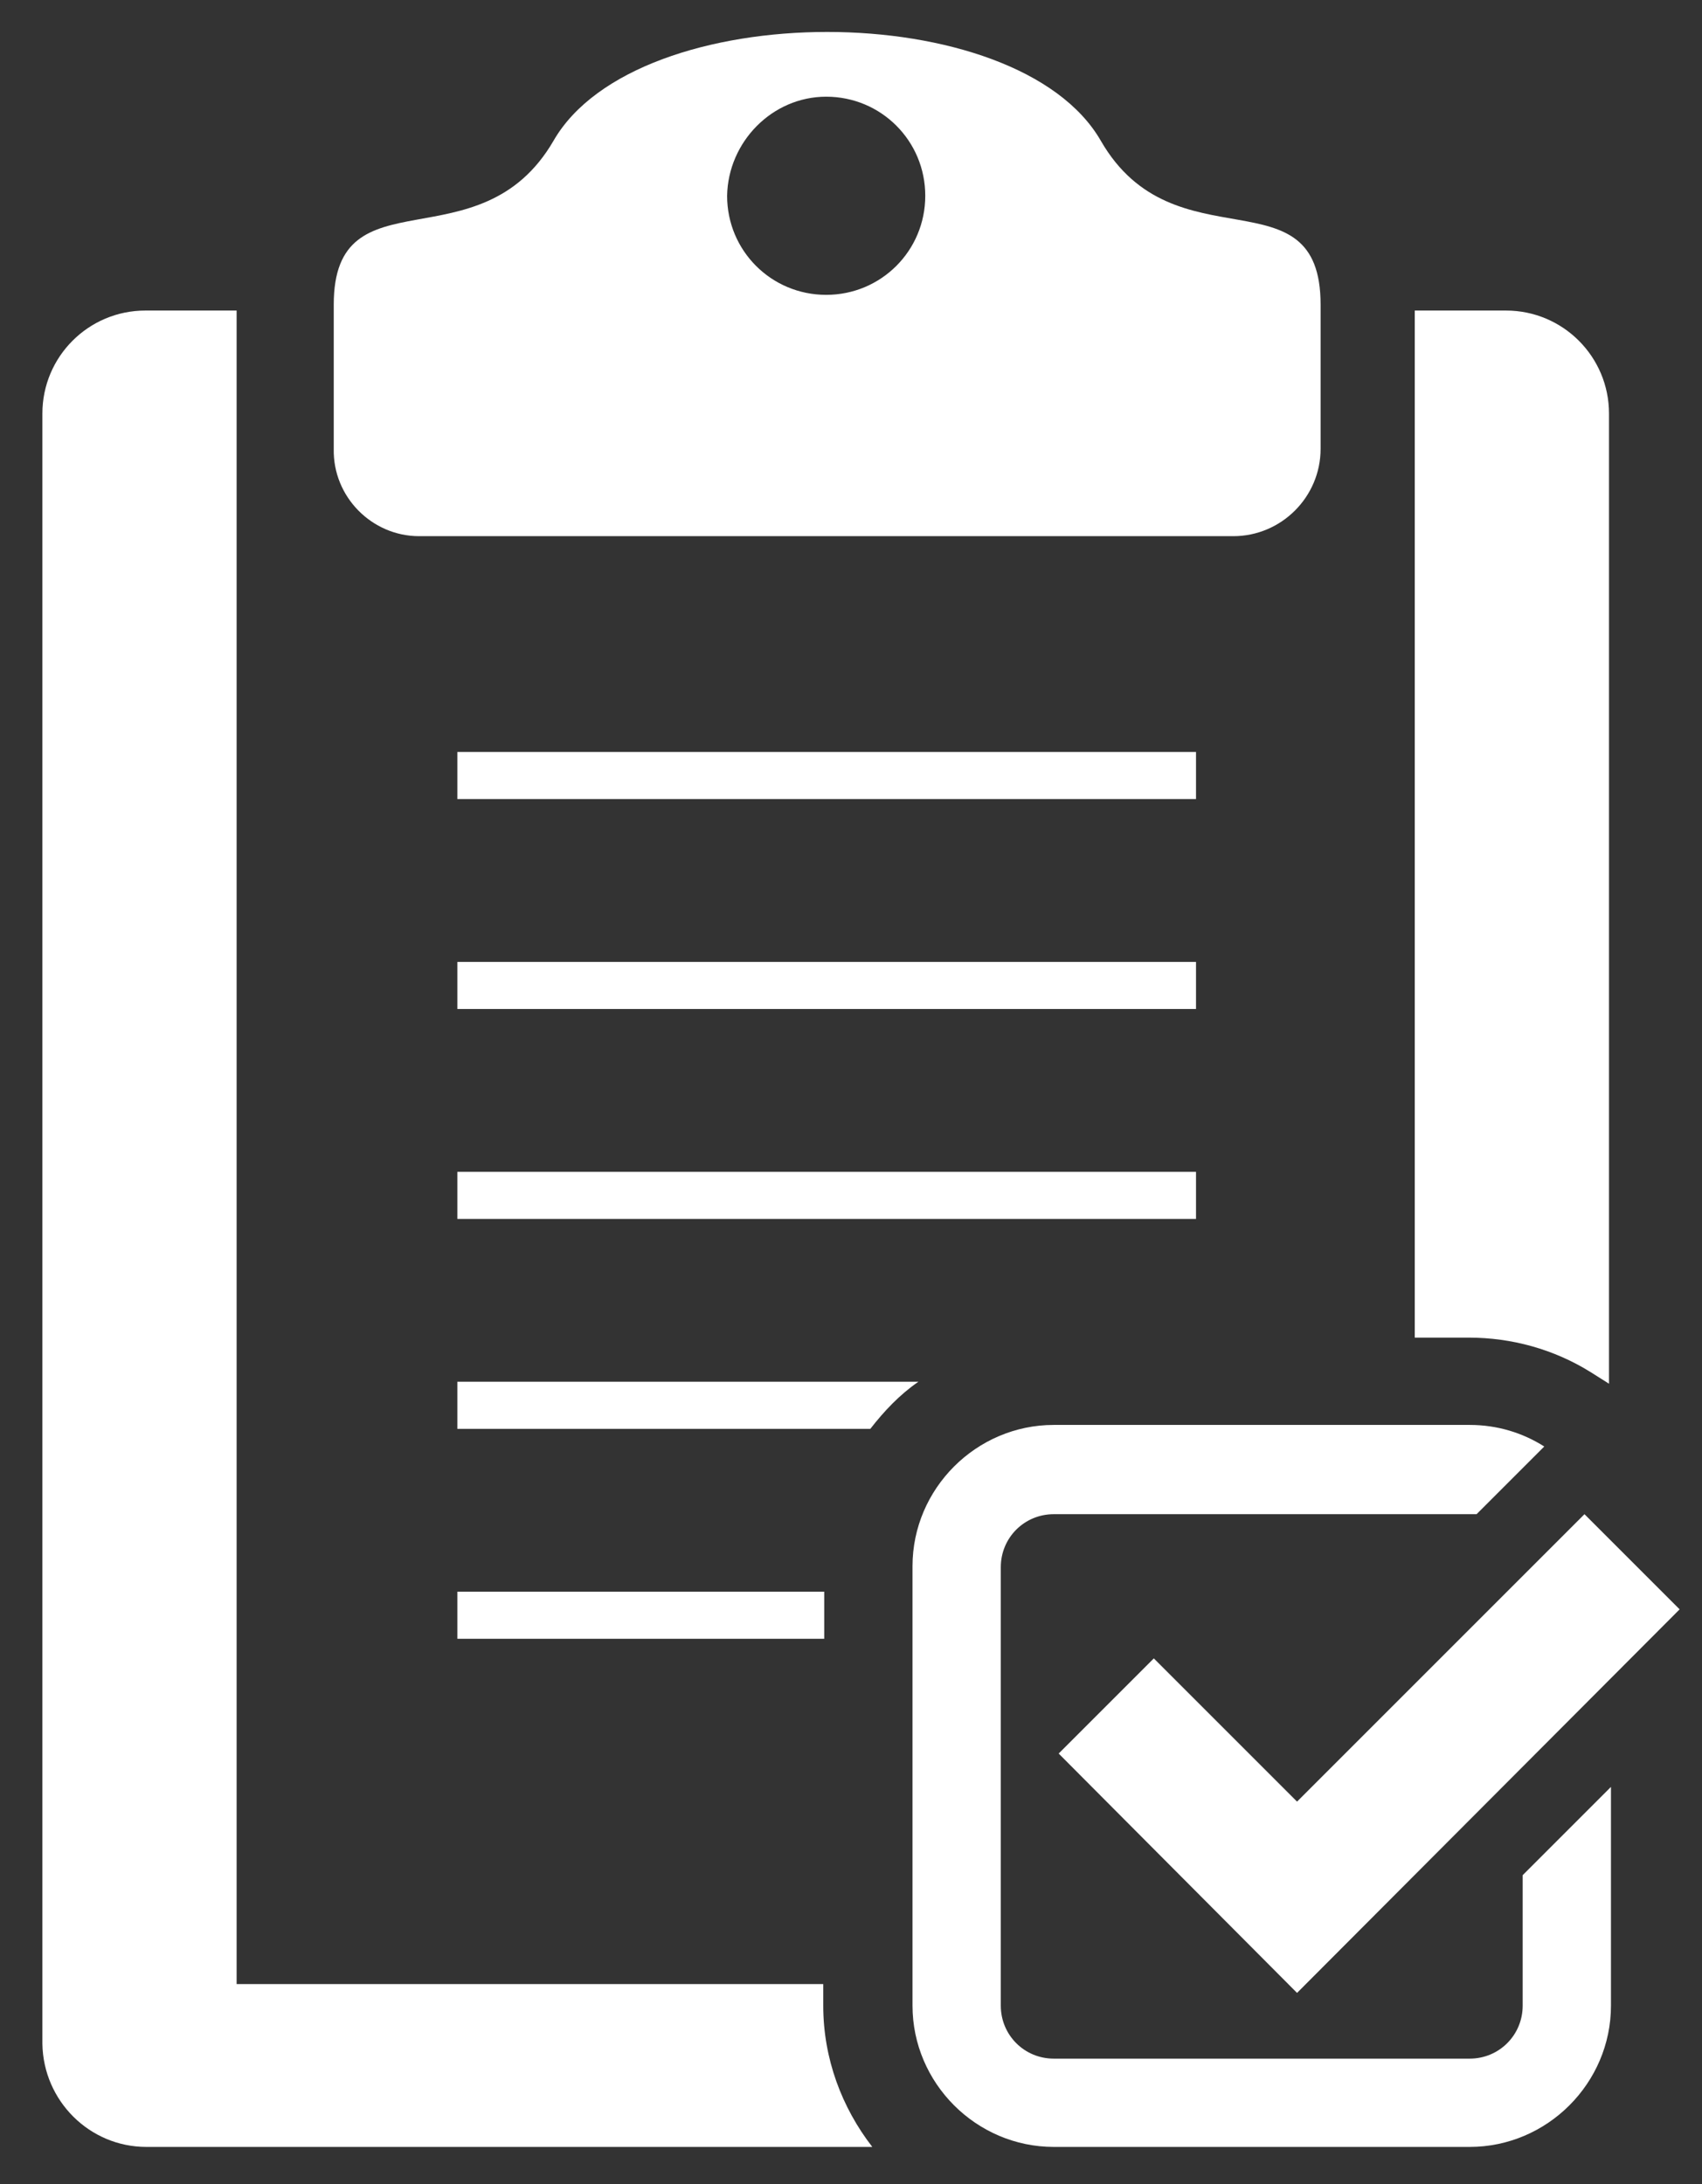 <?xml version="1.0" encoding="utf-8"?>
<svg viewBox="0 0 296.341 380.273" width="296.341" height="380.273" style="enable-background:new 0 0 380 380;" xmlns="http://www.w3.org/2000/svg">
  <rect x="0" y="0" width="296.341" height="380.273" fill="#333333" stroke="none"/>
  <defs>
    <style type="text/css">
	.st0{display:none;fill:#231F20;stroke:#FFFFFF;stroke-miterlimit:10;}
	.st1{display:none;fill:#26A514;stroke:#FFFFFF;stroke-miterlimit:10;}
	.st2{display:none;fill:#DD1919;stroke:#FFFFFF;stroke-miterlimit:10;}
	.st3{display:none;fill:#D8D6D6;stroke:#FFFFFF;stroke-miterlimit:10;}
	.st4{display:none;}
	.st5{display:inline;}
	.st6{fill:#FFFFFF;}
	.st7{display:inline;fill:#231F20;stroke:#FFFFFF;stroke-miterlimit:10;}
	.st8{fill:#26A514;stroke:#FFFFFF;stroke-miterlimit:10;}
	.st9{fill:#DD1919;stroke:#FFFFFF;stroke-miterlimit:10;}
	.st10{fill:#D8D6D6;stroke:#FFFFFF;stroke-miterlimit:10;}
	.st11{fill:#9E9E9E;stroke:#FFFFFF;stroke-miterlimit:10;}
	.st12{display:inline;fill:#28B21D;stroke:#FFFFFF;stroke-miterlimit:10;}
	.st13{display:inline;fill:#28B21D;}
	.st14{display:inline;fill:none;stroke:#28B21D;stroke-width:11;stroke-miterlimit:10;}
	.st15{display:inline;fill:#FCFCFC;stroke:#28B21D;stroke-width:8;stroke-miterlimit:10;}
	.st16{fill:#E21313;}
</style>
  </defs>
  <g id="Layer_2_copy">
    <circle class="st0" cx="190" cy="185.4" r="172.5"/>
    <circle class="st1" cx="190" cy="185.4" r="172.5"/>
    <circle class="st2" cx="190" cy="185.4" r="172.5"/>
    <circle class="st3" cx="190" cy="185.4" r="172.5"/>
    <g class="st4">
      <g class="st5">
        <path class="st6" d="M126.4,265.3c-14.4,0-26.1-11.7-26.1-26.1s11.7-26.1,26.1-26.1s26.1,11.7,26.1,26.1 C152.5,253.6,140.8,265.3,126.4,265.3z M126.4,219.8c-10.7,0-19.3,8.7-19.3,19.3c0,10.7,8.7,19.3,19.3,19.3 c10.7,0,19.3-8.7,19.3-19.3C145.7,228.4,137,219.8,126.4,219.8z"/>
      </g>
      <g class="st5">
        <path class="st6" d="M281,265.3c-14.4,0-26.1-11.7-26.1-26.1s11.7-26.1,26.1-26.1s26.1,11.7,26.1,26.1 C307.1,253.6,295.4,265.3,281,265.3z M281,219.8c-10.7,0-19.3,8.7-19.3,19.3c0,10.7,8.7,19.3,19.3,19.3s19.3-8.7,19.3-19.3 C300.3,228.4,291.6,219.8,281,219.8z"/>
      </g>
      <g class="st5">
        <ellipse class="st6" cx="281" cy="239.2" rx="9.1" ry="9.1"/>
      </g>
      <g class="st5">
        <ellipse class="st6" cx="126.4" cy="239.2" rx="9.1" ry="9.1"/>
      </g>
      <g class="st5">
        <path class="st6" d="M317.3,237.9c-1.9,0-3.4-1.5-3.4-3.4s1.5-3.4,3.4-3.4c3.1,0,5.7-2.5,5.7-5.7v-46c0-1.8-0.6-3.6-1.8-5 l-34.9-42.7c-1.5-1.9-3.8-2.9-6.2-2.9h-36.7v102.3h1.1c1.9,0,3.4,1.5,3.4,3.4s-1.5,3.4-3.4,3.4h-4.4c-1.9,0-3.4-1.5-3.4-3.4 V125.4c0-1.9,1.5-3.4,3.4-3.4h40c4.4,0,8.6,2,11.4,5.4l34.9,42.7c2.1,2.6,3.3,6,3.3,9.4v46C329.9,232.4,324.2,237.9,317.3,237.9z "/>
      </g>
      <g class="st5">
        <path class="st6" d="M306.7,183.4h-48.4c-1.9,0-3.4-1.5-3.4-3.4v-36.4c0-1.9,1.5-3.4,3.4-3.4h18.6c1,0,2,0.5,2.6,1.2l29.8,36.4 c0.8,1,1,2.4,0.4,3.6C309.2,182.7,308,183.4,306.7,183.4z M261.7,176.6h37.8l-24.2-29.6h-13.6L261.7,176.6L261.7,176.6z"/>
      </g>
      <g class="st5">
        <path class="st6" d="M326.4,219.8h-18.2c-1.9,0-3.4-1.5-3.4-3.4v-18.2c0-1.9,1.5-3.4,3.4-3.4h18.2c1.9,0,3.4,1.5,3.4,3.4 s-1.5,3.4-3.4,3.4h-14.8v11.4h14.8c1.9,0,3.4,1.5,3.4,3.4C329.9,218.2,328.3,219.8,326.4,219.8z"/>
      </g>
      <g class="st5">
        <path class="st6" d="M240.1,237.9h-72.8c-1.9,0-3.4-1.5-3.4-3.4s1.5-3.4,3.4-3.4h72.8c1.9,0,3.4,1.5,3.4,3.4 S241.9,237.9,240.1,237.9z"/>
      </g>
      <g class="st5">
        <path class="st6" d="M85.5,237.9h-9.1c-1.9,0-3.4-1.5-3.4-3.4v-54.6c0-1.9,1.5-3.4,3.4-3.4s3.4,1.5,3.4,3.4v51.2h5.7 c1.9,0,3.4,1.5,3.4,3.4S87.3,237.9,85.5,237.9z"/>
      </g>
      <g class="st5">
        <path class="st6" d="M240.1,128.9c-1.9,0-3.4-1.5-3.4-3.4v-14.8H79.8v10.2c0,1.9-1.5,3.4-3.4,3.4s-3.4-1.5-3.4-3.4v-13.6 c0-1.9,1.5-3.4,3.4-3.4h163.7c1.9,0,3.4,1.5,3.4,3.4v18.2C243.5,127.4,241.9,128.9,240.1,128.9z"/>
      </g>
      <g class="st5">
        <path class="st6" d="M158.2,206.2c-0.9,0-1.7-0.3-2.4-1L124,173.4c-1.3-1.3-1.3-3.5,0-4.8l13.6-13.6c1.3-1.3,3.5-1.3,4.8,0 l15.8,15.8l34-34c1.3-1.3,3.5-1.3,4.8,0l13.6,13.6c1.3,1.3,1.3,3.5,0,4.8l-50,50C160,205.9,159.1,206.2,158.2,206.2z M131.2,170.9l27,27l45.2-45.2l-8.8-8.8l-34,34c-1.3,1.3-3.5,1.3-4.8,0L140,162.1L131.2,170.9z"/>
      </g>
      <g class="st5">
        <path class="st6" d="M108.2,165.2H53.6c-1.9,0-3.4-1.5-3.4-3.4s1.5-3.4,3.4-3.4h54.6c1.9,0,3.4,1.5,3.4,3.4 S110.1,165.2,108.2,165.2z"/>
      </g>
      <g class="st5">
        <path class="st6" d="M121.8,142.4H67.3c-1.9,0-3.4-1.5-3.4-3.4s1.5-3.4,3.4-3.4h54.6c1.9,0,3.4,1.5,3.4,3.4 C125.2,140.9,123.7,142.4,121.8,142.4z"/>
      </g>
    </g>
    <g class="st4">
      <g class="st5">
        <path class="st6" d="M114.8,272.4c-15.7,0-28.5-12.8-28.5-28.5c0-15.7,12.8-28.5,28.5-28.5s28.5,12.8,28.5,28.5 C143.3,259.7,130.5,272.4,114.8,272.4z M114.8,222.9c-11.6,0-21,9.4-21,21c0,11.6,9.4,21,21,21s21-9.4,21-21 C135.8,232.4,126.4,222.9,114.8,222.9z"/>
      </g>
      <g class="st5">
        <path class="st6" d="M283.1,272.4c-15.7,0-28.5-12.8-28.5-28.5c0-15.7,12.8-28.5,28.5-28.5s28.5,12.8,28.5,28.5 C311.5,259.7,298.8,272.4,283.1,272.4z M283.1,222.9c-11.6,0-21,9.4-21,21c0,11.6,9.4,21,21,21s21-9.4,21-21 C304.1,232.4,294.7,222.9,283.1,222.9z"/>
      </g>
      <g class="st5">
        <ellipse class="st6" cx="283.1" cy="243.9" rx="9.9" ry="9.9"/>
      </g>
      <g class="st5">
        <ellipse class="st6" cx="114.8" cy="243.9" rx="9.9" ry="9.9"/>
      </g>
      <g class="st5">
        <path class="st6" d="M322.7,242.7c-2,0-3.7-1.7-3.7-3.7s1.7-3.7,3.7-3.7c3.4,0,6.2-2.8,6.2-6.2v-50c0-2-0.7-3.9-2-5.5l-38-46.5 c-1.6-2-4.1-3.2-6.7-3.2h-39.9v111.4h1.2c2,0,3.7,1.7,3.7,3.7s-1.7,3.7-3.7,3.7h-5c-2,0-3.7-1.7-3.7-3.7V120.2 c0-2.1,1.7-3.7,3.7-3.7h43.6c4.8,0,9.4,2.2,12.5,5.9l38,46.5c2.3,2.9,3.6,6.5,3.6,10.2v50C336.3,236.6,330.2,242.7,322.7,242.7z"/>
      </g>
      <g class="st5">
        <path class="st6" d="M311.1,183.4h-52.7c-2,0-3.7-1.7-3.7-3.7v-39.6c0-2.1,1.7-3.7,3.7-3.7h20.3c1.1,0,2.2,0.5,2.9,1.4l32.4,39.6 c0.9,1.1,1.1,2.6,0.5,3.9C313.8,182.4,312.5,183.4,311.1,183.4z M262.1,175.9h41.2l-26.4-32.2h-14.8L262.1,175.9L262.1,175.9z"/>
      </g>
      <g class="st5">
        <path class="st6" d="M332.6,222.9h-19.8c-2,0-3.7-1.7-3.7-3.7v-19.8c0-2.1,1.7-3.7,3.7-3.7h19.8c2,0,3.7,1.7,3.7,3.7 s-1.7,3.7-3.7,3.7h-16.1v12.4h16.1c2,0,3.7,1.7,3.7,3.7C336.3,221.2,334.6,222.9,332.6,222.9z"/>
      </g>
      <g class="st5">
        <path class="st6" d="M238.5,242.7h-79.2c-2.1,0-3.7-1.7-3.7-3.7s1.7-3.7,3.7-3.7h79.2c2,0,3.7,1.7,3.7,3.7 S240.6,242.7,238.5,242.7z"/>
      </g>
      <g class="st5">
        <path class="st6" d="M70.3,242.7h-9.9c-2.1,0-3.7-1.7-3.7-3.7v-59.4c0-2.1,1.7-3.7,3.7-3.7c2.1,0,3.7,1.7,3.7,3.7v55.7h6.2 c2.1,0,3.7,1.7,3.7,3.7S72.3,242.7,70.3,242.7z"/>
      </g>
      <g class="st5">
        <path class="st6" d="M238.5,123.9c-2,0-3.7-1.7-3.7-3.7v-16.1H64.1v11.1c0,2.1-1.7,3.7-3.7,3.7c-2.1,0-3.7-1.7-3.7-3.7v-14.8 c0-2.1,1.7-3.7,3.7-3.7h178.2c2,0,3.7,1.7,3.7,3.7v19.8C242.2,122.2,240.6,123.9,238.5,123.9z"/>
      </g>
      <g class="st5">
        <path class="st6" d="M149.5,208.1c-0.9,0-1.9-0.4-2.6-1.1l-34.6-34.6c-1.4-1.4-1.4-3.8,0-5.2l14.9-14.9c1.4-1.4,3.8-1.4,5.2,0 l17.2,17.2l37-37c1.4-1.4,3.8-1.4,5.2,0l14.9,14.9c1.4,1.4,1.4,3.8,0,5.2l-54.6,54.4C151.3,207.7,150.4,208.1,149.5,208.1z M120.1,169.7l29.4,29.4l49.2-49.2l-9.6-9.6l-37,37c-1.4,1.4-3.8,1.4-5.2,0l-17.2-17.2L120.1,169.7z"/>
      </g>
      <g class="st5">
        <path class="st6" d="M95,163.6H35.6c-2,0-3.7-1.7-3.7-3.7s1.7-3.7,3.7-3.7H95c2.1,0,3.7,1.7,3.7,3.7S97.1,163.6,95,163.6z"/>
      </g>
      <g class="st5">
        <path class="st6" d="M109.9,138.8H50.5c-2.1,0-3.7-1.7-3.7-3.7s1.7-3.7,3.7-3.7h59.4c2.1,0,3.7,1.7,3.7,3.7 S111.9,138.8,109.9,138.8z"/>
      </g>
    </g>
  </g>
  <g id="Layer_2_copy_00000117665577643094982590000017124763885740479915_" class="st4">
    <circle class="st7" cx="190" cy="185.4" r="172.5"/>
    <circle class="st8" cx="190" cy="185.4" r="172.5"/>
    <circle class="st9" cx="190" cy="185.4" r="172.5"/>
    <circle class="st10" cx="190" cy="185.4" r="172.5"/>
    <g>
      <g class="st5">
        <path class="st6" d="M126.4,265.3c-14.4,0-26.1-11.7-26.1-26.1s11.7-26.1,26.1-26.1s26.1,11.7,26.1,26.1 C152.5,253.6,140.8,265.3,126.4,265.3z M126.4,219.8c-10.7,0-19.3,8.7-19.3,19.3c0,10.7,8.7,19.3,19.3,19.3 c10.7,0,19.3-8.7,19.3-19.3C145.7,228.4,137,219.8,126.4,219.8z"/>
      </g>
      <g class="st5">
        <path class="st6" d="M281,265.3c-14.4,0-26.1-11.7-26.1-26.1s11.7-26.1,26.1-26.1s26.1,11.7,26.1,26.1 C307.1,253.6,295.4,265.3,281,265.3z M281,219.8c-10.7,0-19.3,8.7-19.3,19.3c0,10.7,8.7,19.3,19.3,19.3s19.3-8.7,19.3-19.3 C300.3,228.4,291.6,219.8,281,219.8z"/>
      </g>
      <g class="st5">
        <ellipse class="st6" cx="281" cy="239.2" rx="9.1" ry="9.1"/>
      </g>
      <g class="st5">
        <ellipse class="st6" cx="126.4" cy="239.2" rx="9.1" ry="9.1"/>
      </g>
      <g class="st5">
        <path class="st6" d="M317.3,237.9c-1.9,0-3.4-1.5-3.4-3.4s1.5-3.4,3.4-3.4c3.1,0,5.7-2.5,5.7-5.7v-46c0-1.8-0.6-3.6-1.8-5 l-34.9-42.7c-1.5-1.9-3.8-2.9-6.2-2.9h-36.7v102.3h1.1c1.9,0,3.4,1.5,3.4,3.4s-1.5,3.4-3.4,3.4h-4.4c-1.9,0-3.4-1.5-3.4-3.4 V125.4c0-1.9,1.5-3.4,3.4-3.4h40c4.4,0,8.6,2,11.4,5.4l34.9,42.7c2.1,2.6,3.3,6,3.3,9.4v46C329.9,232.4,324.2,237.9,317.3,237.9z "/>
      </g>
      <g class="st5">
        <path class="st6" d="M306.7,183.4h-48.4c-1.9,0-3.4-1.5-3.4-3.4v-36.4c0-1.9,1.5-3.4,3.4-3.4h18.6c1,0,2,0.5,2.6,1.2l29.8,36.4 c0.8,1,1,2.4,0.4,3.6C309.2,182.7,308,183.4,306.7,183.4z M261.7,176.6h37.8l-24.2-29.6h-13.6L261.7,176.6L261.7,176.6z"/>
      </g>
      <g class="st5">
        <path class="st6" d="M326.4,219.8h-18.2c-1.9,0-3.4-1.5-3.4-3.4v-18.2c0-1.9,1.5-3.4,3.4-3.4h18.2c1.9,0,3.4,1.5,3.4,3.4 s-1.5,3.4-3.4,3.4h-14.8v11.4h14.8c1.9,0,3.4,1.5,3.4,3.4C329.9,218.2,328.3,219.8,326.4,219.8z"/>
      </g>
      <g class="st5">
        <path class="st6" d="M240.1,237.9h-72.8c-1.9,0-3.4-1.5-3.4-3.4s1.5-3.4,3.4-3.4h72.8c1.9,0,3.4,1.5,3.4,3.4 S241.9,237.9,240.1,237.9z"/>
      </g>
      <g class="st5">
        <path class="st6" d="M85.5,237.9h-9.1c-1.9,0-3.4-1.5-3.4-3.4v-54.6c0-1.9,1.5-3.4,3.4-3.4s3.4,1.5,3.4,3.4v51.2h5.7 c1.9,0,3.4,1.5,3.4,3.4S87.3,237.9,85.5,237.9z"/>
      </g>
      <g class="st5">
        <path class="st6" d="M240.1,128.9c-1.9,0-3.4-1.5-3.4-3.4v-14.8H79.8v10.2c0,1.9-1.5,3.4-3.4,3.4s-3.4-1.5-3.4-3.4v-13.6 c0-1.9,1.5-3.4,3.4-3.4h163.7c1.9,0,3.4,1.5,3.4,3.4v18.2C243.5,127.4,241.9,128.9,240.1,128.9z"/>
      </g>
      <g class="st5">
        <path class="st6" d="M158.2,206.2c-0.9,0-1.7-0.3-2.4-1L124,173.4c-1.3-1.3-1.3-3.5,0-4.8l13.6-13.6c1.3-1.3,3.5-1.3,4.8,0 l15.8,15.8l34-34c1.3-1.3,3.5-1.3,4.8,0l13.6,13.6c1.3,1.3,1.3,3.5,0,4.8l-50,50C160,205.9,159.1,206.2,158.2,206.2z"/>
      </g>
      <g class="st5">
        <path class="st6" d="M108.2,165.2H53.6c-1.9,0-3.4-1.5-3.4-3.4s1.5-3.4,3.4-3.4h54.6c1.9,0,3.4,1.5,3.4,3.4 S110.1,165.2,108.2,165.2z"/>
      </g>
      <g class="st5">
        <path class="st6" d="M121.8,142.4H67.3c-1.9,0-3.4-1.5-3.4-3.4s1.5-3.4,3.4-3.4h54.6c1.9,0,3.4,1.5,3.4,3.4 C125.2,140.9,123.7,142.4,121.8,142.4z"/>
      </g>
    </g>
    <g>
      <g class="st5">
        <path class="st6" d="M114.8,272.4c-15.7,0-28.5-12.8-28.5-28.5c0-15.7,12.8-28.5,28.5-28.5s28.5,12.8,28.5,28.5 C143.3,259.7,130.5,272.4,114.8,272.4z M114.8,222.9c-11.6,0-21,9.4-21,21c0,11.6,9.4,21,21,21s21-9.4,21-21 C135.8,232.4,126.4,222.9,114.8,222.9z"/>
      </g>
      <g class="st5">
        <path class="st6" d="M283.1,272.4c-15.7,0-28.5-12.8-28.5-28.5c0-15.7,12.8-28.5,28.5-28.5s28.5,12.8,28.5,28.5 C311.5,259.7,298.8,272.4,283.1,272.4z M283.1,222.9c-11.6,0-21,9.4-21,21c0,11.6,9.4,21,21,21s21-9.4,21-21 C304.1,232.4,294.7,222.9,283.1,222.9z"/>
      </g>
      <g class="st5">
        <ellipse class="st6" cx="283.1" cy="243.9" rx="9.9" ry="9.9"/>
      </g>
      <g class="st5">
        <ellipse class="st6" cx="114.8" cy="243.9" rx="9.9" ry="9.9"/>
      </g>
      <g class="st5">
        <path class="st6" d="M322.7,242.7c-2,0-3.7-1.7-3.7-3.7s1.7-3.7,3.7-3.7c3.4,0,6.2-2.8,6.2-6.2v-50c0-2-0.7-3.9-2-5.5l-38-46.5 c-1.6-2-4.1-3.2-6.7-3.2h-39.9v111.4h1.2c2,0,3.7,1.7,3.7,3.7s-1.7,3.7-3.7,3.7h-5c-2,0-3.7-1.7-3.7-3.7V120.2 c0-2.1,1.7-3.7,3.7-3.7h43.6c4.8,0,9.4,2.2,12.5,5.9l38,46.5c2.3,2.9,3.6,6.5,3.6,10.2v50C336.3,236.6,330.2,242.7,322.7,242.7z"/>
      </g>
      <g class="st5">
        <path class="st6" d="M311.1,183.4h-52.7c-2,0-3.7-1.7-3.7-3.7v-39.6c0-2.1,1.7-3.7,3.7-3.7h20.3c1.1,0,2.2,0.5,2.9,1.4l32.4,39.6 c0.9,1.1,1.1,2.6,0.5,3.9C313.8,182.4,312.5,183.4,311.1,183.4z M262.1,175.9h41.2l-26.4-32.2h-14.8L262.1,175.9L262.1,175.9z"/>
      </g>
      <g class="st5">
        <path class="st6" d="M332.6,222.9h-19.8c-2,0-3.7-1.7-3.7-3.7v-19.8c0-2.1,1.7-3.7,3.7-3.7h19.8c2,0,3.7,1.7,3.7,3.7 s-1.7,3.7-3.7,3.7h-16.1v12.4h16.1c2,0,3.7,1.7,3.7,3.7C336.3,221.2,334.6,222.9,332.6,222.9z"/>
      </g>
      <g class="st5">
        <path class="st6" d="M238.5,242.7h-79.2c-2.1,0-3.7-1.7-3.7-3.7s1.7-3.7,3.7-3.7h79.2c2,0,3.7,1.7,3.7,3.7 S240.6,242.7,238.5,242.7z"/>
      </g>
      <g class="st5">
        <path class="st6" d="M70.3,242.7h-9.9c-2.1,0-3.7-1.7-3.7-3.7v-59.4c0-2.1,1.7-3.7,3.7-3.7c2.1,0,3.7,1.7,3.7,3.7v55.7h6.2 c2.1,0,3.7,1.7,3.7,3.7S72.3,242.7,70.3,242.7z"/>
      </g>
      <g class="st5">
        <path class="st6" d="M238.5,123.9c-2,0-3.7-1.7-3.7-3.7v-16.1H64.1v11.1c0,2.1-1.7,3.7-3.7,3.7c-2.1,0-3.7-1.7-3.7-3.7v-14.8 c0-2.1,1.7-3.7,3.7-3.7h178.2c2,0,3.7,1.7,3.7,3.7v19.8C242.2,122.2,240.6,123.9,238.5,123.9z"/>
      </g>
      <g class="st5">
        <path class="st6" d="M149.5,208.1c-0.9,0-1.9-0.4-2.6-1.1l-34.6-34.6c-1.4-1.4-1.4-3.8,0-5.2l14.9-14.9c1.4-1.4,3.8-1.4,5.2,0 l17.2,17.2l37-37c1.4-1.4,3.8-1.4,5.2,0l14.9,14.9c1.4,1.4,1.4,3.8,0,5.2l-54.6,54.4C151.3,207.7,150.4,208.1,149.5,208.1z M120.1,169.7l29.4,29.4l49.2-49.2l-9.6-9.6l-37,37c-1.4,1.4-3.8,1.4-5.2,0l-17.2-17.2L120.1,169.7z"/>
      </g>
      <g class="st5">
        <path class="st6" d="M95,163.6H35.6c-2,0-3.7-1.7-3.7-3.7s1.7-3.7,3.7-3.7H95c2.1,0,3.7,1.7,3.7,3.7S97.1,163.6,95,163.6z"/>
      </g>
      <g class="st5">
        <path class="st6" d="M109.9,138.8H50.5c-2.1,0-3.7-1.7-3.7-3.7s1.7-3.7,3.7-3.7h59.4c2.1,0,3.7,1.7,3.7,3.7 S111.9,138.8,109.9,138.8z"/>
      </g>
    </g>
  </g>
  <g id="Layer_6" class="st4" style="" transform="matrix(1.708, 0, 0, 1.708, -188.356, -108.531)">
    <g class="st5">
      <path class="st11" d="M315,118.7c0-0.2,0-0.4-0.1-0.6c0,0,0,0,0-0.1s-0.1-0.2-0.1-0.3l0,0c0-0.1-0.1-0.2-0.2-0.3c0,0,0,0,0-0.1 c-0.1-0.1-0.1-0.1-0.2-0.2l0,0c-0.1-0.1-0.2-0.2-0.3-0.2l0,0c-0.1-0.1-0.2-0.1-0.3-0.2c0,0,0,0-0.1,0c-0.2-0.1-0.4-0.2-0.6-0.3 l-80.9-26.5l0,0L190,76.1c-0.9-0.3-1.8-0.2-2.6,0.2l-109.2,62c-1.3,0.7-1.6,2.1-1,3.2c-0.2,0.4-0.3,0.8-0.3,1.2v112.4 c0,1,0.7,1.9,1.8,2.3l123.1,45.4h0.1h0.1c0.1,0,0.1,0,0.2,0.1h0.1c0.1,0,0.1,0,0.2,0h0.1c0.1,0,0.2,0,0.3,0s0.3,0,0.4,0h0.1 c0.1,0,0.2,0,0.3-0.1c0.1,0,0.1,0,0.2-0.1c0.1,0,0.2-0.1,0.2-0.1c0.1,0,0.1-0.1,0.2-0.1c0.1,0,0.1,0,0.2-0.1c0,0,0,0,0.1,0 c0,0,0,0,0.1,0L313.9,233c0.7-0.5,1.2-1.2,1.2-2L315,118.7L315,118.7z M202.5,185.3L163.7,171l104.4-63.7c0.1-0.1,0.2-0.1,0.3-0.2 l37.7,12.4L202.5,185.3z M261.9,105l-105.8,64.5c-0.8,0.5-1.2,1.2-1.2,2v36.4L125.5,197v-37.2L231.6,95L261.9,105z M189.4,81.2 l35.7,11.7l-102.9,62.7l-38.8-14.3L189.4,81.2z M82.7,146.5l37,13.7v38.5c0,1,0.7,1.9,1.8,2.3l35.2,13c0.4,0.1,0.8,0.2,1.1,0.2 c0.6,0,1.1-0.1,1.6-0.4c0.8-0.5,1.3-1.2,1.3-2.1v-36.4l39.3,14.5v106.9L82.7,253.4V146.5z M309.2,229.8l-103.4,65.7V189.4 l103.4-65.7V229.8z"/>
      <path class="st11" d="M96.8,228.6c-1.6,0-2.9,1.1-2.9,2.5v14.5c0,1.4,1.3,2.5,2.9,2.5s2.9-1.1,2.9-2.5v-14.5 C99.7,229.7,98.4,228.6,96.8,228.6z"/>
      <path class="st11" d="M111.6,234.6c-1.6,0-2.9,1.1-2.9,2.5v14.5c0,1.4,1.3,2.5,2.9,2.5s2.9-1.1,2.9-2.5v-14.5 C114.5,235.7,113.2,234.6,111.6,234.6z"/>
    </g>
  </g>
  <g id="Layer_3" style="" transform="matrix(1.708, 0, 0, 1.708, -188.356, -108.531)">
    <path class="st6" d="M272.4,203.4l1.9,1.2v-98.9c0-5.8-4.7-10.5-10.5-10.5h-9.3v104.7h5.5C264.4,199.9,268.7,201.1,272.4,203.4z"/>
    <path class="st6" d="M125.2,282.4h74c-3.1-4-5-9-5-14.4v-2.2h-59.8V95.2h-9.3c-5.8,0-10.5,4.7-10.5,10.5v166.2 C114.7,277.7,119.4,282.4,125.2,282.4z"/>
    <path class="st6" d="M153,118.2h83c4.9,0,8.9-4,8.9-8.9V94.6c0-13.8-14.9-3.7-22.4-16.7c-8.5-14.8-47.3-14.8-55.8,0 c-7.5,12.9-22.4,3-22.4,16.7v14.7C144.2,114.2,148.2,118.2,153,118.2z M194.5,73.4c5.6,0,10.1,4.5,10.1,10.1s-4.5,10.1-10.1,10.1 s-10.1-4.5-10.1-10.1C184.5,78,189,73.4,194.5,73.4z"/>
    <rect x="156.9" y="140.2" class="st6" width="75.3" height="4.8"/>
    <rect x="156.9" y="161.6" class="st6" width="75.3" height="4.8"/>
    <rect x="156.9" y="183" class="st6" width="75.3" height="4.8"/>
    <path class="st6" d="M203.9,204.4h-47v4.8H199C200.4,207.4,202,205.7,203.9,204.4z"/>
    <rect x="156.9" y="225.8" class="st6" width="37.4" height="4.8"/>
    <polygon class="st6" points="242.5,247.2 227.9,232.6 218.2,242.3 242.5,266.7 281.5,227.6 271.8,217.9 &#9;"/>
    <path class="st6" d="M203.3,268c0,7.9,6.5,14.4,14.4,14.4h42.4c7.9,0,14.4-6.5,14.4-14.4v-22.3l-9,9V268c0,3-2.4,5.4-5.4,5.4h-42.4 c-3,0-5.4-2.4-5.4-5.4v-44.7c0-3,2.4-5.4,5.4-5.4h42.4c0.2,0,0.4,0,0.7,0l6.9-6.9c-2.2-1.4-4.8-2.2-7.6-2.2h-42.4 c-7.9,0-14.4,6.5-14.4,14.4L203.3,268L203.3,268z"/>
  </g>
  <g id="Layer_3_copy" class="st4" style="" transform="matrix(1.708, 0, 0, 1.708, -188.356, -108.531)">
    <path class="st12" d="M282.8,209.6l2.1,1.3V101.5c0-6.4-5.2-11.7-11.7-11.7H263v115.9h6.1C273.9,205.7,278.7,207.1,282.8,209.6z"/>
    <path class="st12" d="M119.9,297.1h81.9c-3.4-4.4-5.5-9.9-5.5-15.9v-2.4h-66.1v-189H120c-6.4,0-11.7,5.2-11.7,11.7v183.9 C108.3,291.9,113.5,297.1,119.9,297.1z"/>
    <rect x="148.3" y="127.7" class="st12" width="103.7" height="6.2"/>
    <rect x="148.3" y="155.2" class="st12" width="103.7" height="6.2"/>
    <rect x="148.3" y="182.7" class="st12" width="103.7" height="6.2"/>
    <path class="st12" d="M213.1,210.3h-64.7v6.2h58C208.2,214.1,210.5,212,213.1,210.3z"/>
    <rect x="148.3" y="237.8" class="st12" width="51.5" height="6.2"/>
    <polygon class="st12" points="249.7,258.1 233.5,241.9 222.7,252.7 249.7,279.6 292.9,236.4 282.1,225.7 &#9;"/>
    <path class="st12" d="M206.3,281.1c0,8.8,7.1,15.9,15.9,15.9h46.9c8.8,0,15.9-7.2,15.9-15.9v-24.7l-10,10v14.7c0,3.3-2.7,5.9-6,5.9 h-46.9c-3.3,0-5.9-2.7-5.9-5.9v-49.5c0-3.3,2.7-5.9,5.9-5.9H269c0.2,0,0.5,0,0.7,0l7.7-7.7c-2.4-1.5-5.3-2.4-8.4-2.4h-46.9 c-8.8,0-15.9,7.2-15.9,15.9L206.3,281.1L206.3,281.1z"/>
    <rect x="123.4" y="89.8" class="st13" width="146.3" height="28.9"/>
  </g>
  <g id="Layer_7" class="st4" style="" transform="matrix(1.708, 0, 0, 1.708, -188.356, -108.531)">
    <rect x="116.4" y="114.1" class="st12" width="115.6" height="12.7"/>
    <rect x="101.5" y="90.7" class="st14" width="153.3" height="189.2"/>
    <circle class="st15" cx="232" cy="244.8" r="46.7"/>
    <polygon class="st12" points="223.9,250.3 207.7,234.1 196.9,244.9 223.9,271.8 267.1,228.6 256.3,217.9 &#9;"/>
    <rect x="116.4" y="147.1" class="st12" width="79.6" height="12.7"/>
  </g>
  <g id="Layer_1_00000147928192205372788300000015238636102623182765_" class="st4" style="" transform="matrix(1.708, 0, 0, 1.708, -188.356, -108.531)">
    <g class="st5">
      <g>
        <g>
          <path class="st16" d="M153.5,196.6H134c-7,0-12.7-5.7-12.7-12.7v-8.4h10.3v8.4c0,1.3,1.1,2.4,2.4,2.4h19.5 c1.3,0,2.4-1.1,2.4-2.4v-7.5h10.3v7.5C166.2,190.9,160.5,196.6,153.5,196.6z"/>
        </g>
      </g>
      <g>
        <path class="st16" d="M258.1,277.5H121.8c-6.6,0-11.9-5.4-11.9-11.9v-8.2h10.3v8.2c0,0.9,0.7,1.6,1.7,1.6h136.3 c0.9,0,1.6-0.7,1.6-1.6v-8.2h10.3v8.2C270.1,272.1,264.7,277.5,258.1,277.5z"/>
      </g>
      <g>
        <path class="st16" d="M263.5,260.3h-147c-8.8,0-16-7.2-16-16v-12.6c0-8.8,7.2-16,16-16h90.1c0.1,0,0.3-0.1,0.3-0.2 c3.1-8.1,8.5-29.2-6.4-50.3l-19.8-0.1v5.3c0,6.9-5.6,12.5-12.5,12.5h-47.5c-6.9,0-12.5-5.6-12.5-12.5v-35.8 c0-15,12.2-27.2,27.2-27.2h99.3c16.3,0,30.4,11.5,35,28.5c6.8,24.8,10.3,63.2,9.9,108.3C279.5,253.1,272.3,260.3,263.5,260.3z M116.4,226c-3.2,0-5.7,2.6-5.7,5.7v12.6c0,3.2,2.6,5.7,5.7,5.7h147c3.2,0,5.8-2.6,5.8-5.8c0.4-43.5-3.1-81.9-9.5-105.5 c-3.4-12.5-13.5-21-25.1-21h-99.3c-9.3,0-16.9,7.6-16.9,17v35.8c0,1.2,1,2.2,2.2,2.2h47.5c1.2,0,2.2-1,2.2-2.2v-6.7 c0-4.9,4-8.9,8.9-8.9h20.9c3.4,0,6.7,1.6,8.6,4.4c17.7,25.1,11.2,50.2,7.6,59.8c-1.5,4.1-5.5,6.9-9.9,6.9H116.4L116.4,226z"/>
      </g>
      <g>
        <rect x="138.6" y="192.5" class="st16" width="10.3" height="17.9"/>
      </g>
    </g>
    <g class="st5">
      <g>
        <path class="st16" d="M153,233.4c-10.2,0-18.5-8.3-18.5-18.5s8.3-18.5,18.5-18.5s18.5,8.3,18.5,18.5 C171.6,225.1,163.2,233.4,153,233.4z M153,201.2c-7.6,0-13.7,6.1-13.7,13.7c0,7.6,6.1,13.7,13.7,13.7s13.7-6.1,13.7-13.7 S160.6,201.2,153,201.2z"/>
      </g>
      <g>
        <path class="st16" d="M262.6,233.4c-10.2,0-18.5-8.3-18.5-18.5s8.3-18.5,18.5-18.5c10.2,0,18.5,8.3,18.5,18.5 C281.1,225.1,272.8,233.4,262.6,233.4z M262.6,201.2c-7.6,0-13.7,6.1-13.7,13.7c0,7.6,6.1,13.7,13.7,13.7 c7.5,0,13.7-6.1,13.7-13.7C276.3,207.3,270.2,201.2,262.6,201.2z"/>
      </g>
      <g>
        <ellipse class="st16" cx="262.6" cy="214.9" rx="6.5" ry="6.5"/>
      </g>
      <g>
        <ellipse class="st16" cx="153" cy="214.9" rx="6.5" ry="6.5"/>
      </g>
      <g>
        <path class="st16" d="M288.4,214.1c-1.3,0-2.4-1.1-2.4-2.4c0-1.3,1.1-2.4,2.4-2.4c2.2,0,4-1.8,4-4v-32.6c0-1.3-0.5-2.6-1.3-3.6 l-24.8-30.3c-1.1-1.3-2.7-2.1-4.4-2.1h-26v72.5h0.8c1.3,0,2.4,1.1,2.4,2.4c0,1.3-1.1,2.4-2.4,2.4h-3.2c-1.3,0-2.4-1.1-2.4-2.4 v-77.3c0-1.3,1.1-2.4,2.4-2.4H262c3.1,0,6.1,1.4,8.1,3.8l24.8,30.3c1.5,1.9,2.4,4.2,2.4,6.6v32.6 C297.2,210.1,293.3,214.1,288.4,214.1z"/>
      </g>
      <g>
        <path class="st16" d="M280.8,175.4h-34.3c-1.3,0-2.4-1.1-2.4-2.4v-25.8c0-1.3,1.1-2.4,2.4-2.4h13.2c0.7,0,1.4,0.3,1.9,0.9 l21.1,25.8c0.6,0.7,0.7,1.7,0.3,2.6C282.6,174.9,281.8,175.4,280.8,175.4z M248.9,170.6h26.8l-17.2-20.9h-9.6L248.9,170.6 L248.9,170.6z"/>
      </g>
      <g>
        <path class="st16" d="M294.8,201.2h-12.9c-1.3,0-2.4-1.1-2.4-2.4v-12.9c0-1.3,1.1-2.4,2.4-2.4h12.9c1.3,0,2.4,1.1,2.4,2.4 c0,1.3-1.1,2.4-2.4,2.4h-10.5v8.1h10.5c1.3,0,2.4,1.1,2.4,2.4S296.2,201.2,294.8,201.2z"/>
      </g>
      <g>
        <path class="st16" d="M233.6,214.1H182c-1.3,0-2.4-1.1-2.4-2.4c0-1.3,1.1-2.4,2.4-2.4h51.6c1.3,0,2.4,1.1,2.4,2.4 S234.9,214.1,233.6,214.1z"/>
      </g>
      <g>
        <path class="st16" d="M124,214.1h-6.4c-1.3,0-2.4-1.1-2.4-2.4V173c0-1.3,1.1-2.4,2.4-2.4s2.4,1.1,2.4,2.4v36.3h4 c1.3,0,2.4,1.1,2.4,2.4C126.4,213,125.3,214.1,124,214.1z"/>
      </g>
      <g>
        <path class="st16" d="M233.6,136.7c-1.3,0-2.4-1.1-2.4-2.4v-10.5H120v7.2c0,1.3-1.1,2.4-2.4,2.4s-2.4-1.1-2.4-2.4v-9.7 c0-1.3,1.1-2.4,2.4-2.4h116c1.3,0,2.4,1.1,2.4,2.4v12.9C236,135.6,234.9,136.7,233.6,136.7z"/>
      </g>
      <g>
        <path class="st16" d="M175.6,191.5c-0.6,0-1.2-0.2-1.7-0.7l-22.6-22.6c-0.9-0.9-0.9-2.5,0-3.4l9.7-9.7c0.9-0.9,2.5-0.9,3.4,0 l11.2,11.2l24.1-24.1c0.9-0.9,2.5-0.9,3.4,0l9.7,9.7c0.9,0.9,0.9,2.5,0,3.4l-35.5,35.5C176.8,191.3,176.2,191.5,175.6,191.5z M156.4,166.5l19.1,19.1l32-32l-6.2-6.2l-24.1,24.1c-0.9,0.9-2.5,0.9-3.4,0l-11.2-11.2L156.4,166.5z"/>
      </g>
      <g>
        <path class="st16" d="M140.1,162.5h-38.7c-1.3,0-2.4-1.1-2.4-2.4c0-1.3,1.1-2.4,2.4-2.4h38.7c1.3,0,2.4,1.1,2.4,2.4 S141.4,162.5,140.1,162.5z"/>
      </g>
      <g>
        <path class="st16" d="M149.8,146.4h-38.7c-1.3,0-2.4-1.1-2.4-2.4s1.1-2.4,2.4-2.4h38.7c1.3,0,2.4,1.1,2.4,2.4 S151.1,146.4,149.8,146.4z"/>
      </g>
    </g>
    <g class="st5">
      <path class="st11" d="M268.8,186.4c-8.5,0-15.5,6.1-15.5,13.6s6.9,13.6,15.5,13.6c8.5,0,15.5-6.1,15.5-13.6 C284.2,192.5,277.3,186.4,268.8,186.4z M268.8,209c-5.7,0-10.3-4.1-10.3-9c0-5,4.6-9.1,10.3-9.1c5.7,0,10.3,4.1,10.3,9.1 C279.1,204.9,274.5,209,268.8,209z M314.6,120c-0.3-4.7-1.7-8.3-4.5-10.8c-4.8-4.5-11.9-4.5-16.6-4.5l-10.6-0.1v-7.1 c0-1.2-1.1-2.3-2.6-2.3c-1.4,0-2.6,1-2.6,2.3v7.1l-24.1-0.2c-1.8,0-3.7,0-5.6-0.1c0.6-0.7,0.9-1.6,0.9-2.6c0-2.5-2.3-4.5-5.1-4.5 h-35.4c-2.9,0-5.1,2-5.1,4.5c0,0.8,0.2,1.5,0.7,2.2c-22-0.2-43.5-0.4-58.2-0.5v-5.6c0-1.8-1.6-3.2-3.6-3.2s-3.6,1.4-3.6,3.2v5.6 c-2,0-3.8,0-5.3,0c-30.9,0-45.9,9.6-45.9,29.4c0,35.5,7.8,51.4,8.2,52.1c0.8,1.6,2.7,2.7,4.7,2.7h29.4v13.6H89.9 c-1.5,0-3.7,0.4-5.8,2.4c-5.5,5.1-8.9,19.7-8.6,25.4c0.3,6.3,2.5,38.1,2.6,39.4c0.2,2.4,2.4,4.3,5.1,4.3H311c2.8,0,5.1-2,5.1-4.5 c0-27.8-1.7-47.1-3-62.5c-0.9-10.1-1.6-18.8-1.6-27c0-5.2,0.6-15.2,0.7-15.2c3.2,0.1,5.9-1.8,6-4.3l1.9-34.1 C320.2,122.2,317.8,120.1,314.6,120z M91.2,210H108c-0.3,0.5-0.4,1.1-0.4,1.7c0,2.2,2.1,4.1,4.6,4.1h44.7c2.6,0,4.6-1.8,4.6-4.1 c0-0.6-0.1-1.1-0.4-1.7h45.8c3.2,0,11.3,0,16.1-4.9c-0.1,1.6-0.5,8.4-0.5,9.9c0,4.7-1.1,6.2-2.2,7c-2.1,1.6-6.5,2.3-13.3,2.3 L86.2,224C87,218.7,89.4,212.1,91.2,210z M134.8,200.9v-13.6h14.4c2.2,0,4.1-1.2,4.9-3l7.7-19.5c1.5-3.9,3.3-4.2,5.4-4.2h37.1 c3.2,0,5.7,1,7.5,5.9c1.6,4.4,5.4,25.8,4.5,30.4c-0.4,1.8-0.8,4-9.4,4L134.8,200.9L134.8,200.9z M88.1,263.4 c-0.5-7.3-1.5-22.1-2-30.3l121,0.3c9.7,0,15.8-1.4,20-4.5c5.1-3.9,5.8-9.4,5.8-13.9c0-1.2,0.1-2.9,0.2-4.9 c0.6-9.3,0.6-18.9-1.3-28c-1.7-8.3-6.1-18.6-12.7-24.9c-3.4-3.3-7.1-5.5-14.8-5.5s-37.1,0-37.1,0c-7.4,0-12.5,3.5-15.2,10.3 l-6.5,16.4h-41.7c-2-5.6-6.2-20.3-6.2-45.7c0-10.6,4.3-20.3,35.6-20.3c19.8,0,80.2,0.6,120.3,1l40,0.4c3.9,0,7.5,0.1,9.1,1.7 c1.4,1.3,2,4.1,1.7,8c0,0-3.1,38.3-3.1,55c0,8.5,0.8,17.4,1.7,27.7c1.2,14.5,2.8,32.3,3,57.3L88.1,263.4L88.1,263.4z M268.8,161.6 c10.5,0,19.1-7.5,19.1-16.7s-8.5-16.7-19.1-16.7s-19.1,7.5-19.1,16.7C249.7,154.1,258.3,161.6,268.8,161.6z M268.8,135.4 c6,0,10.8,4.3,10.8,9.5s-4.9,9.5-10.8,9.5s-10.8-4.3-10.8-9.5C258,139.6,262.8,135.4,268.8,135.4z M268.8,175.8 c-15.2,0-27.5,10.8-27.5,24.1s12.3,24.1,27.5,24.1c15.2,0,27.5-10.8,27.5-24.1S283.9,175.8,268.8,175.8z M268.8,216.9 c-10.6,0-19.2-7.6-19.2-16.9c0-9.3,8.6-16.9,19.2-16.9S288,190.7,288,200S279.4,216.9,268.8,216.9z"/>
    </g>
  </g>
</svg>